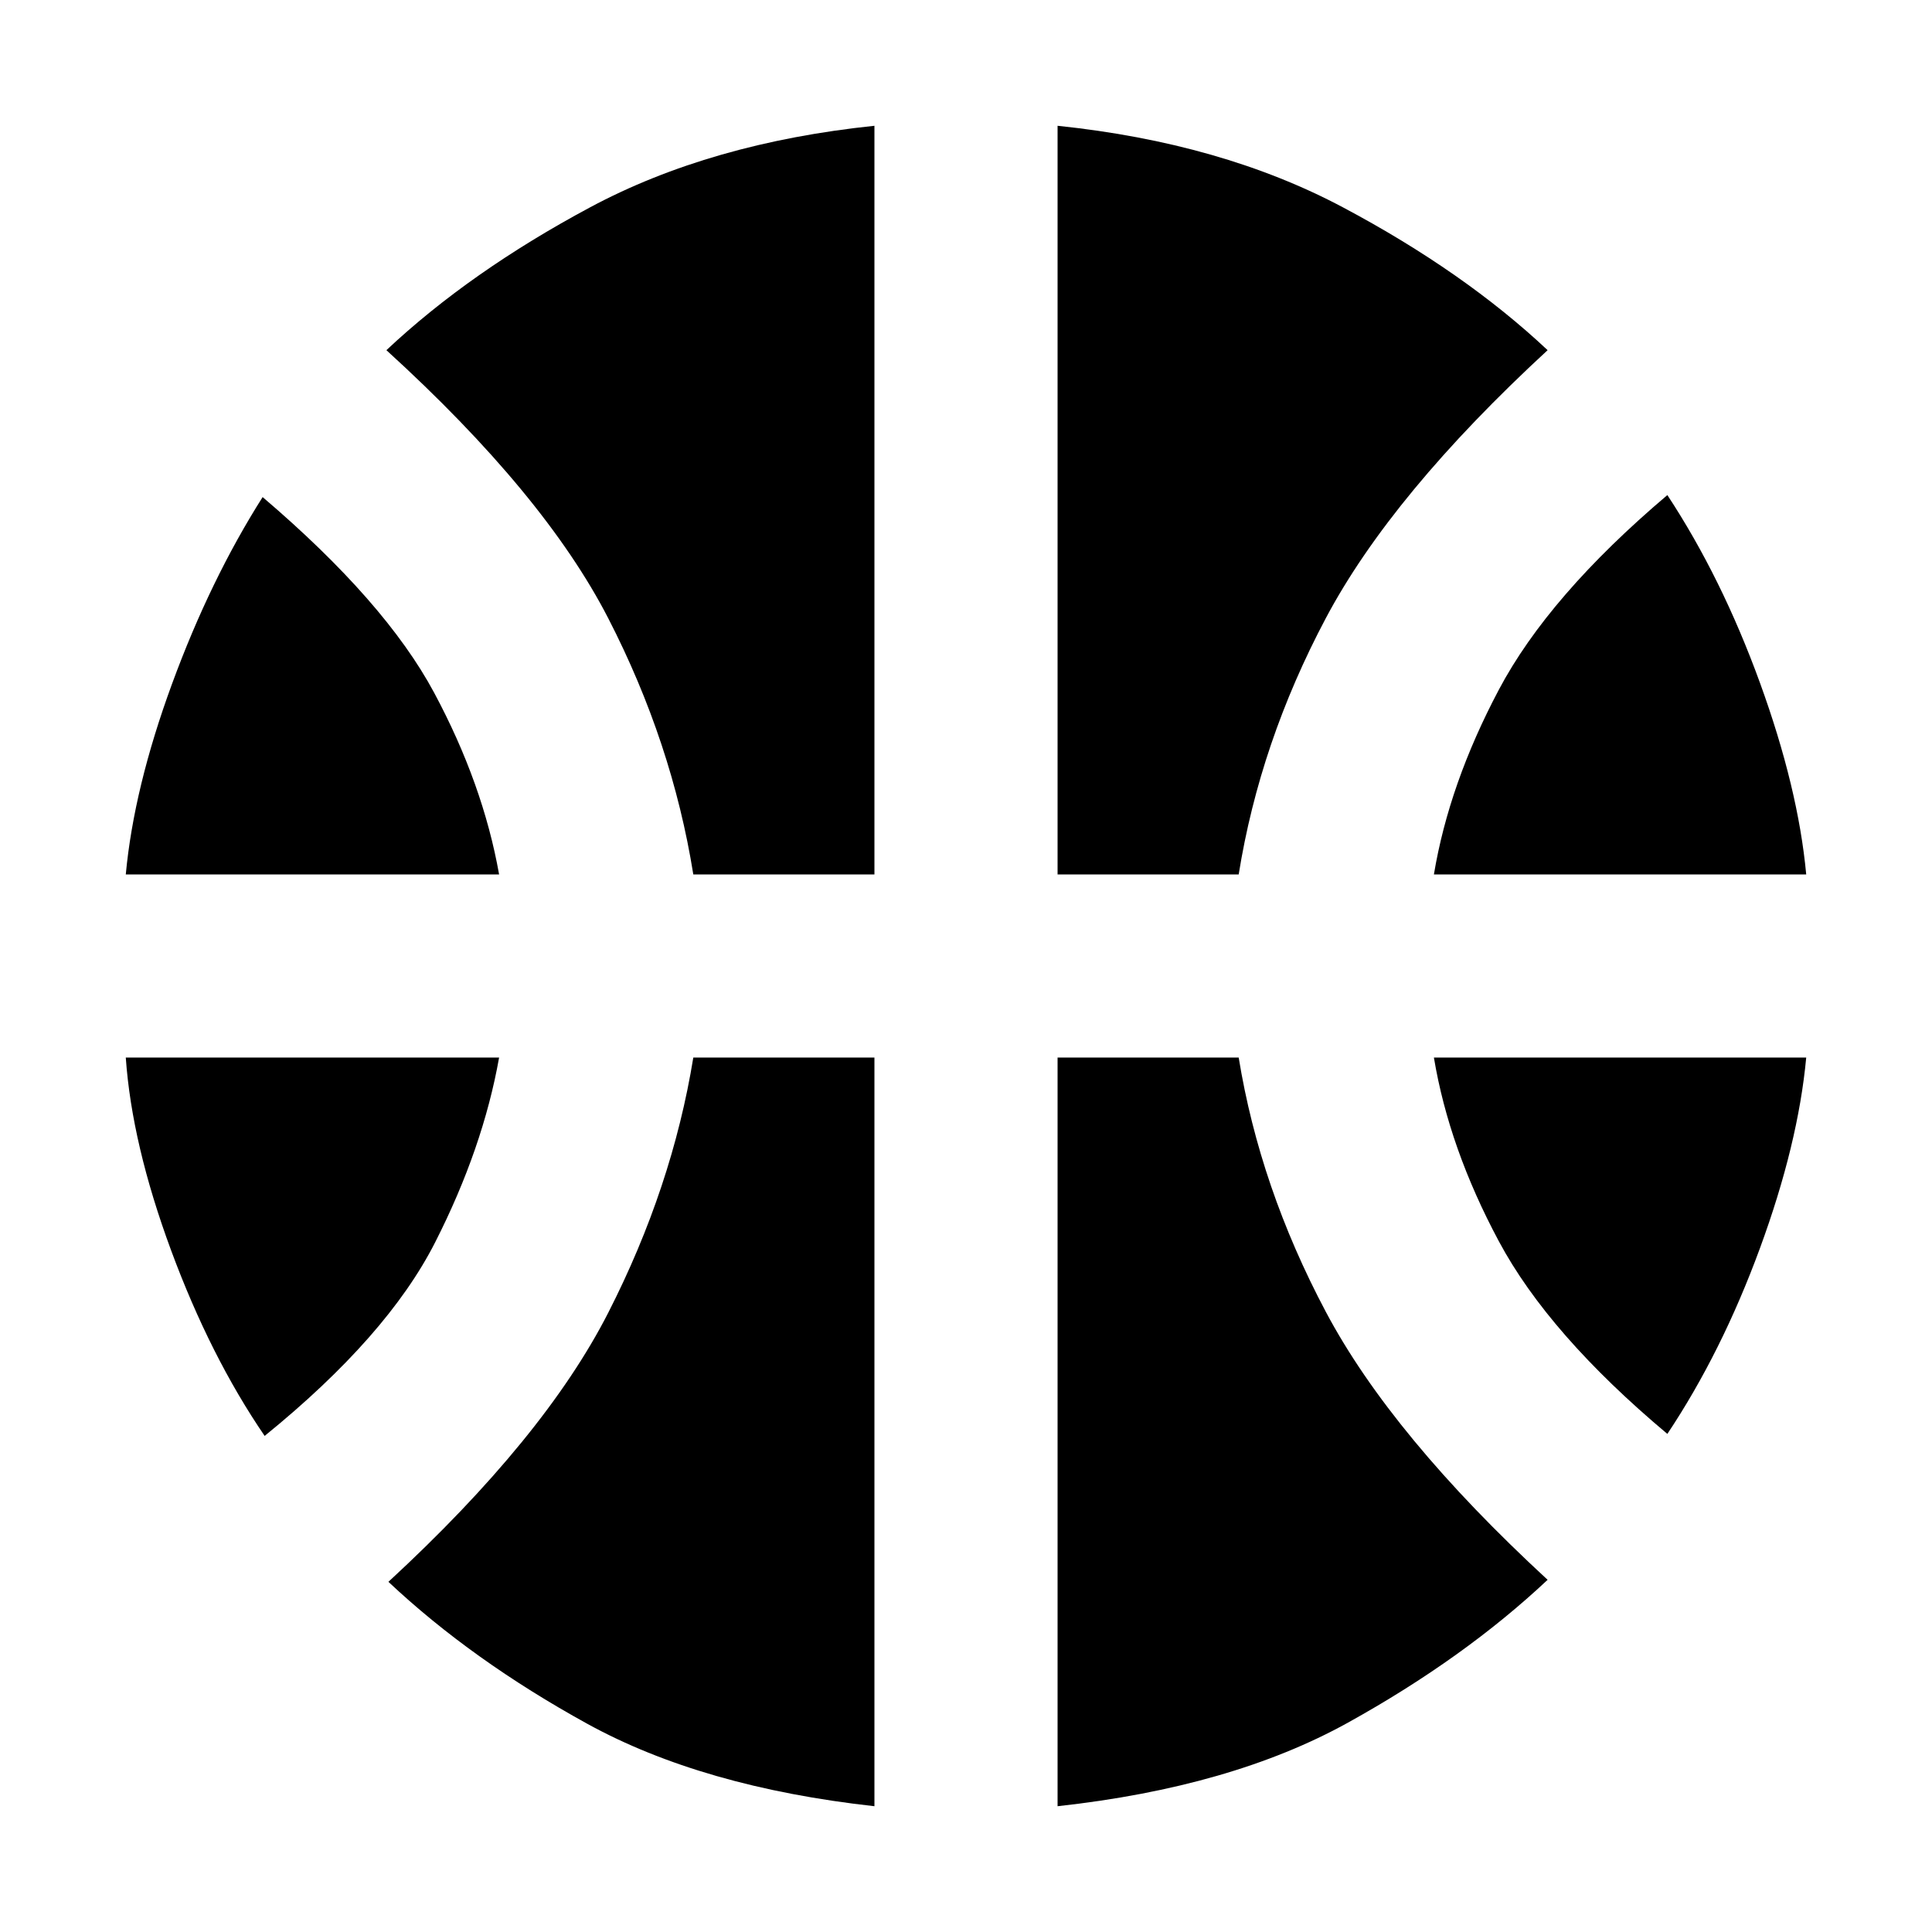 <svg xmlns="http://www.w3.org/2000/svg" height="48" viewBox="0 -960 960 960" width="48"><path d="M62.5-525.5q4-43 23-94.75t45-92.75q61 52 85.25 97.25T248-525.5H62.5Zm650 0q7.5-45 32.25-91.75T828.5-714q27 41 46 93.25t23 95.25h-185Zm-581 279q-27-39.5-46.5-92.25T62.5-434.5H248q-8 45-31.75 91.75T131.5-246.5Zm697-1q-59-49.5-83.75-95.75T712.5-434.5h185q-4 43-23 94.75t-46 92.25Zm-484-278Q334-591 302.25-652.75T192-786q41.5-39 101.25-71t141.25-40.5v372h-90Zm181 0v-372Q607-889 667.25-857T769-786q-77.5 71.5-110.25 133.25T615.5-525.5h-90Zm-91 463q-85.5-9.5-142.75-41T193-174q77.5-71.5 109.25-133.75T344.5-434.5h90v372Zm91 0v-372h90Q626-370 658.75-308.25T769-175q-41.5 39-99.25 71T525.5-62.5Z"/></svg>